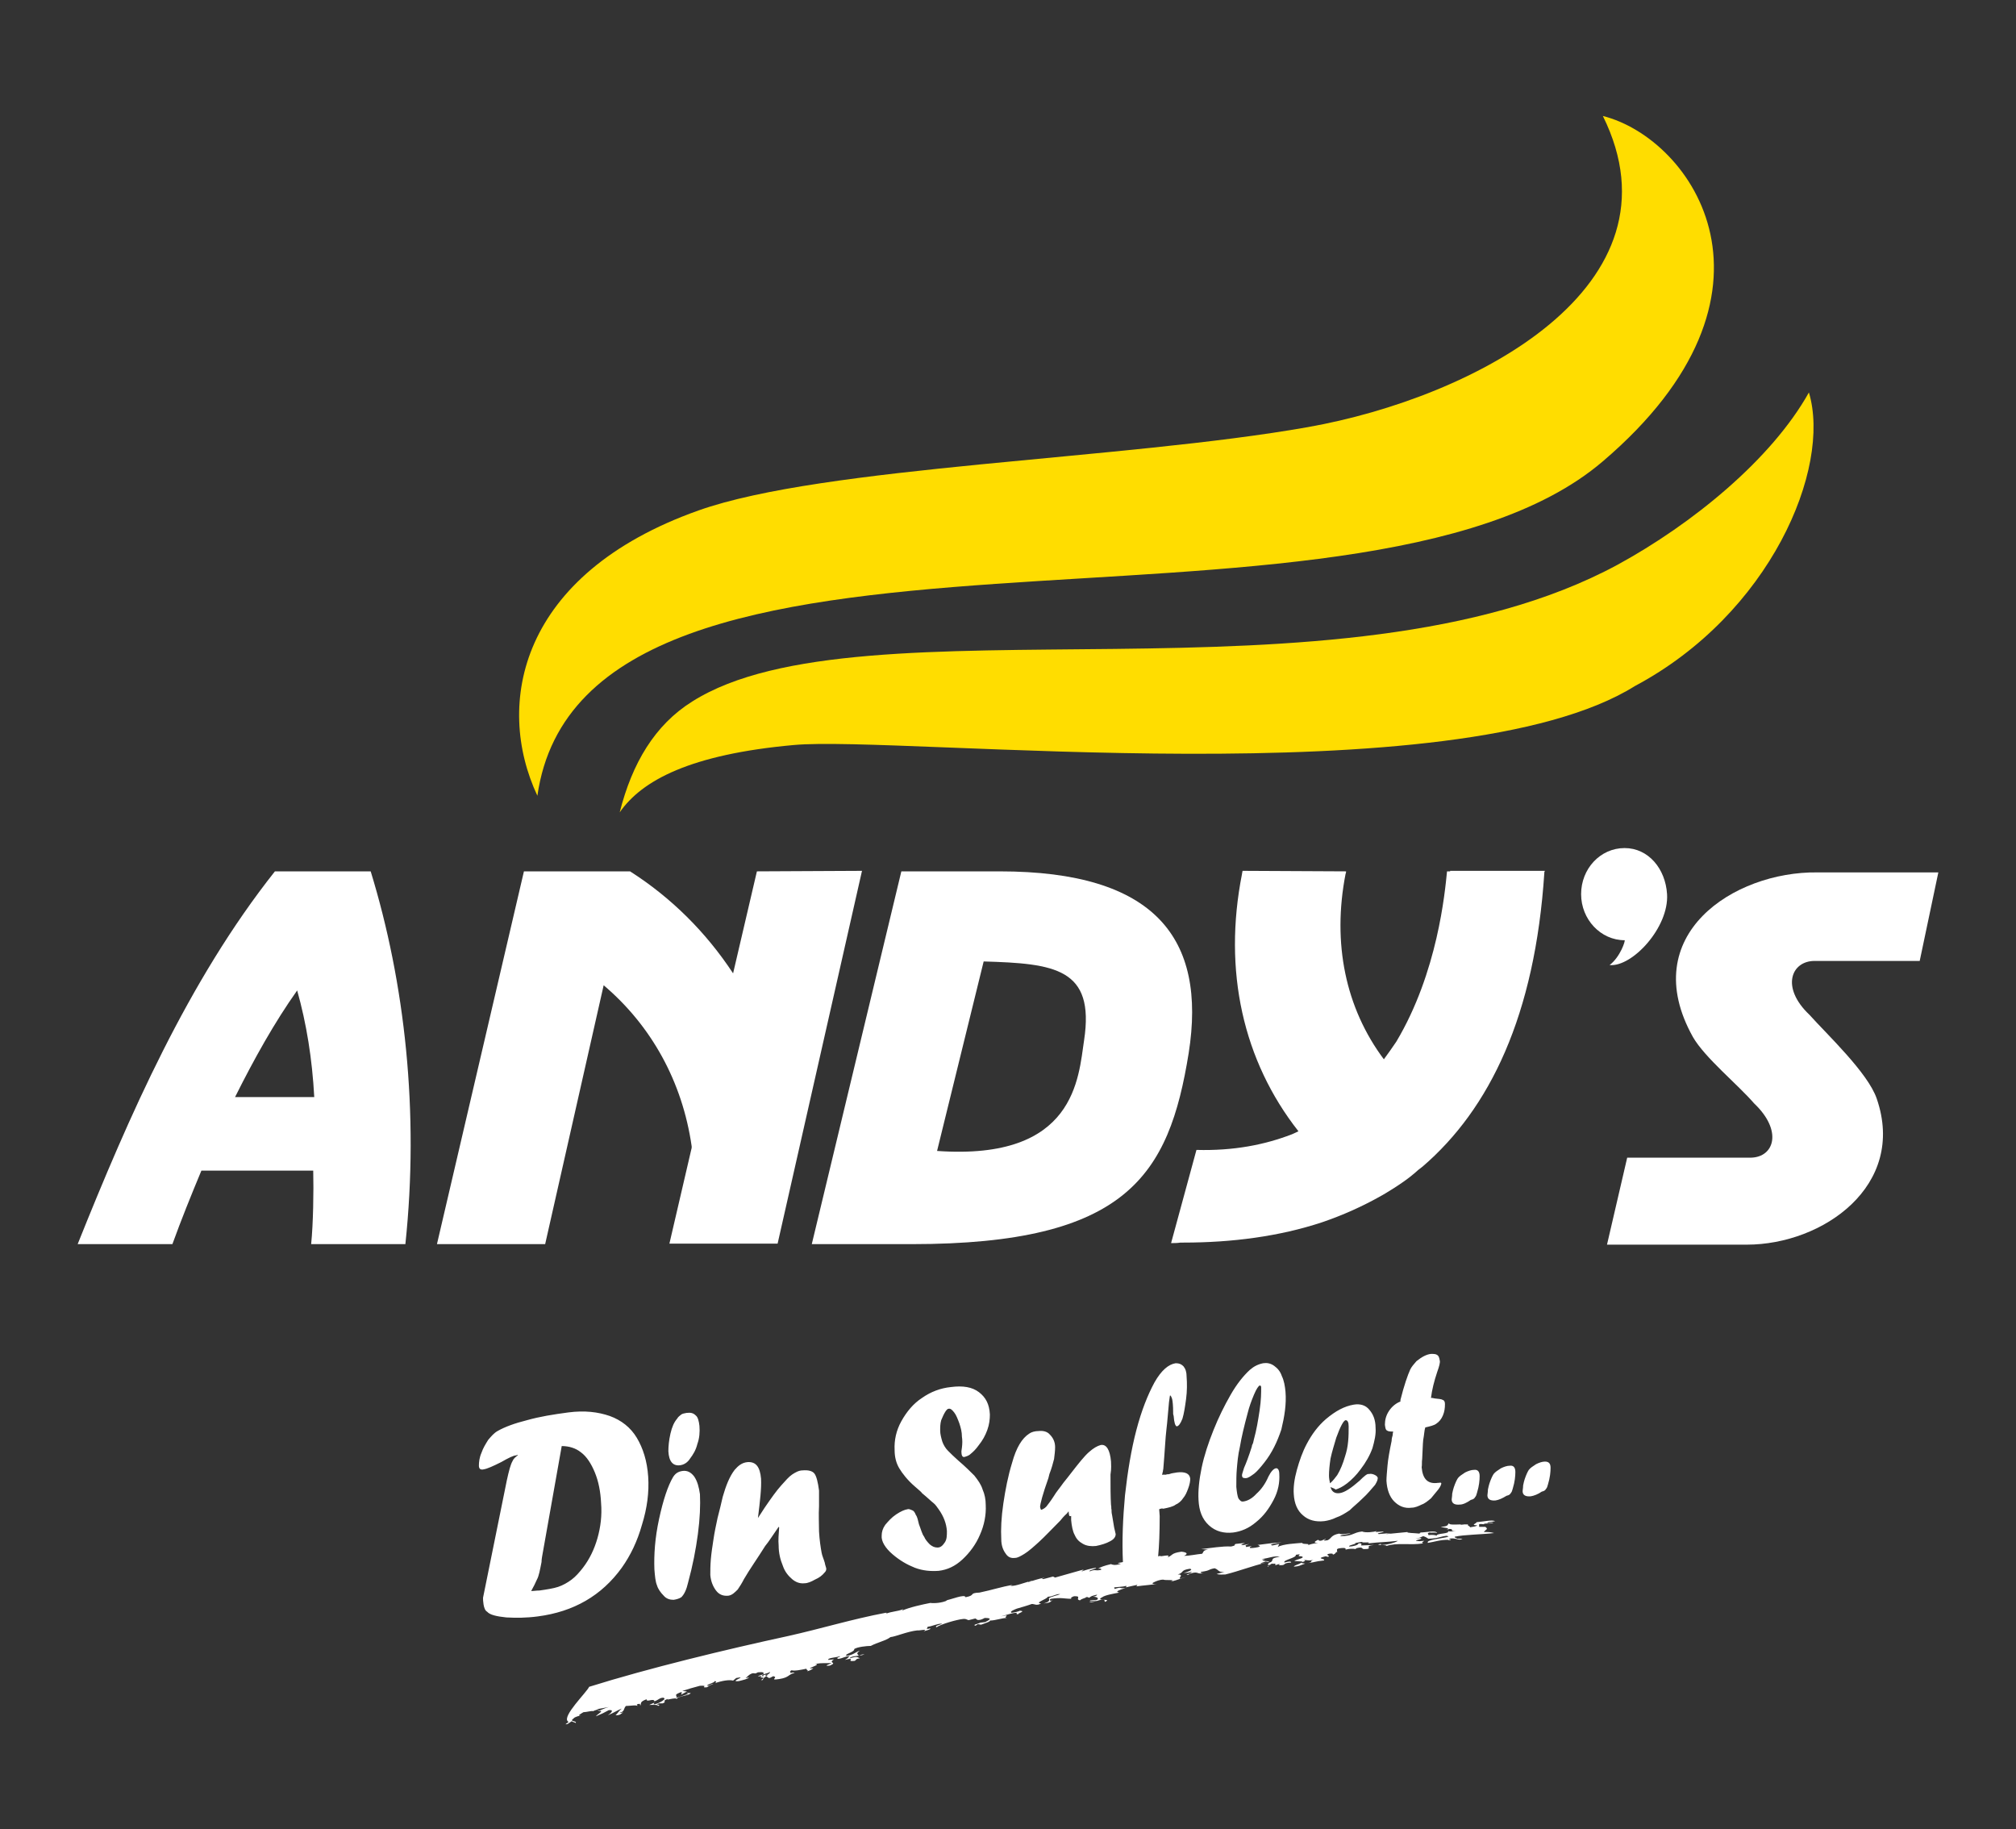 <?xml version="1.0" encoding="utf-8"?>
<!-- Generator: Adobe Illustrator 23.0.3, SVG Export Plug-In . SVG Version: 6.00 Build 0)  -->
<svg version="1.1" id="Layer_1" xmlns="http://www.w3.org/2000/svg" xmlns:xlink="http://www.w3.org/1999/xlink" x="0px" y="0px"
	 viewBox="0 0 389.4 353.3" style="enable-background:new 0 0 389.4 353.3;" xml:space="preserve">
<rect x="0" y="0" width="389.4" height="353.3" fill="#333333" stroke="none"/>
<style type="text/css">
	.st0{fill-rule:evenodd;clip-rule:evenodd;fill:#FFFFFF;}
	.st1{fill:#FFFFFF;}
	.st2{fill-rule:evenodd;clip-rule:evenodd;fill:#FFDD00;}
</style>
<g>
	<path class="st0" d="M93.3,308.6l4.6-22.7c0.4-1.8,0.7-3,1.1-3.7c0.2-0.5,0.6-0.8,1-1.1l0-0.1l-0.3,0.1c-0.5,0-1.5,0.5-2.9,1.3
		c-1.6,0.8-2.7,1.3-3.4,1.4c-0.3,0.1-0.6,0-0.7-0.1c-0.1-0.1-0.2-0.3-0.2-0.6c0-0.7,0.1-1.6,0.5-2.5c0.3-0.9,0.8-1.7,1.3-2.5
		c0.6-0.7,1.1-1.3,1.8-1.7c1.4-0.8,3.3-1.5,5.7-2.1c2.5-0.7,5-1.1,8-1.5c3.1-0.4,5.7-0.1,8,0.7c2.2,0.8,4,2.2,5.2,4.2
		c1.2,2,2,4.5,2.2,7.5c0.2,3-0.2,6.1-1.2,9.3c-0.9,3.2-2.2,5.9-3.9,8.3c-3.9,5.4-9.3,8.5-16.2,9.4c-2.2,0.3-4.2,0.3-6.1,0.2
		c-1.9-0.2-3.2-0.5-3.7-1.1c-0.4-0.2-0.6-0.8-0.7-1.4C93.3,309.2,93.3,309,93.3,308.6z M109.7,332.5c0.5,0.1-1.1,0.7-0.1,0.5
		l0.9-0.6c-0.1,0.2,0.5,0.2,0.7,0.4c0.3-0.5-1.4-0.2-0.4-0.9c0.2-0.3,1.1-0.5,1.5-0.6c-1,0.2-0.1-0.3,0.4-0.6c0.6,0,1.5-0.3,1.9-0.2
		c0.1-0.1,0.5-0.2,0.8-0.3l0.1,0.1c0.7-0.2-0.3,0-0.1-0.2c0.5-0.1,1.3-0.2,2.2-0.4c-0.8,0.2-1.5,0.6-2.1,0.8c1.5-0.2-0.2,0.6-0.4,1
		c1.2-0.5,1.6-0.7,2.5-1.2c1.3-0.1,0.1,0.8-0.2,1c1-0.4,2.1-1.1,2.7-1.3c-0.7,0.6-0.6,0.7-1.2,1.3c1,0,1-0.3,1.5-0.6
		c-0.2,0.1-0.6,0.2-0.7,0.1c1-0.2,0.7-0.8,1.2-1.3c0.8,0,2.3-0.3,2.3,0.1l-0.2-0.4c0.9-0.3,0.5,0.1,0.7,0.2c0.2-0.4-0.2-0.7,1.2-1.2
		c-0.1,0.7,1.4-0.3,1.5,0.4c0.7-0.2,1-0.7,1.7-0.7c0.9,0.2-0.9,1.1-1.4,1.2c-1,0.3,0-0.3-0.4-0.2l-0.9,0.4c0.6,0,1.7-0.1,1.7,0.2
		c0.9-0.4-0.9-0.1,0.2-0.5l0.7,0c1-0.4-0.4-0.4,1.1-0.9c-0.9,0.5,1.6-0.4,1.6,0.1c0-0.6,2.6-0.7,2.7-1.2l-0.8,0l0.3,0.2
		c-0.8,0.2-1.5,0.6-2.4,0.7c0.6-0.3-0.4-0.4,0.4-0.8c1.4-0.7,0.5,0.2,0.7,0.2l1.1-0.6l-0.9-0.1c0.9-0.3,2.2-0.7,3.4-1
		c1.9-0.1-0.1,0.4,1.3,0.3c0.5-0.2,0.3-0.4,1.3-0.6c-0.5-0.1-0.8,0.3-1.1,0.3c-0.5-0.2,1.5-0.6,1.3-0.9c0.4,0,0.4,0.2,0.1,0.4
		c1.4-0.5,2.8-0.7,3.5-0.5l0.6-0.5c2.5-0.5-1.6,0.8,0.5,0.6c0.8-0.2,1.7-0.4,2-0.7l-0.7,0.1c0.5-0.3,0.5-0.6,1.3-0.9
		c0.6-0.1,0.4,0.2,1.1-0.2c2-0.2,0.7,0.6,0.5,1c1.5-0.1-0.5,1.1,0.4,0.5l-0.3,0l1.3-1c-1.5-0.2-0.5,0.6-1.1,0.2l-0.8,0.1
		c0.2-0.3,2.2-0.6,2.3-0.9c0.1,0.1-0.1,0.5-0.9,0.7l0.7,0.5c0.5,0,0.8-0.5,1-0.3c0.8,0.2-1,0.8,1,0.5s1.7-0.9,3-1.2
		c-0.2-0.1-0.5-0.1-0.9,0.1c0.4-0.3-0.4-0.2,0.3-0.6c0.5,0.2,1.9-0.1,2.9-0.3c-0.2,0.3,0.5,0.2,0.1,0.5c0.5-0.1,1-0.4,1.2-0.6
		c-2.2,0.3,2-0.8,0.3-0.8c1.6-0.3,2.1-0.1,3.2-0.2c0,0.1-1.9,0.7-0.3,0.5c1.6-0.7-0.5-0.4,0.8-1.2l-1.1,0.1
		c-0.3-0.4,1.9-0.5,2.1-0.7c0.7,0-0.9,0.3-0.2,0.5c1-0.1,1.5-0.6,2.2-0.5c-0.5,0.4-0.2,0.3-0.9,0.7c2.4-0.6,0,0.4,1.8,0.2
		c0.5-0.1,0.1-0.4,1.1-0.5c-0.6-0.3-0.6-0.4-2,0c0.4-0.6,1.9-0.3,2.9-0.8c-0.8,0.1-0.3,0-1.1,0.3c-0.3-0.4-0.6-0.4,0.2-1
		c-0.9,0.3-1.3,0.9-2.6,1c-0.5-0.3,1.6-0.7,1.5-1.3c0.6-0.4,2.4-0.6,3.2-0.6c1.3-0.7,2.9-1,3.8-1.7c1-0.1,3.3-1.1,5.2-1.3
		c0.3,0.1,2.2-0.4,1.2,0.2c0.1-0.1,1.7-0.4,1.2-0.6c-0.1,0.1-0.3,0.1-0.6,0.1l0.2-0.4c0.9-0.1,1.8-0.6,2.7-0.6
		c0.3,0.1-1.6,0.4-1,0.7c0.8-0.6,4-1.5,5.1-1.6c0.7-0.1,0.9,0.3,1.2,0.2l1.2-0.3c0.2,0.1,0.2,0.2,0.5,0.3c0.6,0,0.9-0.2,1.3-0.4
		c1.6,0,0.9,0.4,0.1,0.8l-0.9,0.1c-0.6,0.3-1.6,0.4-1,0.6c0.4-0.2,0.4-0.3,0.5-0.3l0.6,0.1c0.5-0.2,1.9-0.6,1.7-0.8
		c1.1,0,2.3-0.5,3.3-0.5c-0.7-0.1,0.1-0.3-0.1-0.5l-1.1,0.2c0.9-0.2,2.2-0.7,3.1-0.7c-0.1,0.2-0.1,0.3,0.4,0.3
		c-0.7-0.1,1.6-0.6,0.2-0.7c-0.4,0.2-0.9,0.3-1.6,0.4c-0.5-0.2,0.5-0.6,1-0.8c0.7-0.2,2.1-0.6,2.9-0.9c0.6,0,0.9,0.4,1.8-0.1
		c-1.4-0.1,1.1-0.8,1.3-1.3c1,0,1.6-0.6,2.4-0.5c-0.4,0.2-1.9,0.5-2.2,0.8c0,0.3,0.4,0.6-1,1c1.8-0.2,1-0.4,1.8-0.6l-0.6,0.1
		c0.2-0.2-0.3-0.2,0.2-0.4c2.1-0.3,2.5,0,4,0c-0.4-0.1,0.2-0.5,0.6-0.5c1.4,0,0,0.6,1,0.8c0.4-0.4,1.4-0.5,1.1-0.6
		c0.5-0.1,0.3,0,0.7,0.1c0.3-0.3,0.6-0.4,1.5-0.6c0,0.1-0.1,0.3-0.8,0.4c0.8,0,1.2,0.3,0.8,0.6l-1.3,0.1c-0.5,0.3,1.2-0.1,1.2,0.1
		c-0.5,0.1-1,0.1-1.4,0.2c0.4,0.2,1.5-0.2,2.2-0.4c1-0.1,0.7,0.2,0.8,0.4c1.7-0.7-2.1-0.1-0.5-0.9c0.5-0.4,2.2-0.7,3.3-0.9
		c-1-0.2,0.1-0.5,1.2-0.9c-1.5,0.2-0.5-0.3-2.1,0.2l-0.1-0.3c0.7-0.1,1.6-0.1,2.4-0.3c-0.1,0.1,0.1,0.1-0.2,0.3l2.3-0.5l-0.2,0.3
		c1.4-0.2,3.1-0.3,4-0.5c-0.6,0.1-1.3,0-0.6-0.3c0.4-0.2,1.1-0.5,1.8-0.5c0.4,0.2,2.7-0.1,1.4,0.4c2-0.5,1.1-0.4,3-0.9l-1.2,0.3
		c-0.2-0.2,0.8-0.8-0.4-0.8c1.3-0.4,0.4-0.8,2.3-1.1c0.8,0.1-0.2,0.6-1.2,0.8c0.5,0,1,0,1.5-0.2c0.4,0.1-1,0.5-0.9,0.6
		c1-0.1-0.1-0.1,0.8-0.3c1.6-0.5,1.1,0.3,2.6-0.1c-0.3,0.1-0.9,0-0.6-0.2c2-0.3,1.1-0.4,2.6-0.7c0.9,0.3,0.6,0.8,1.9,0.7L235,304
		c0.6,0.2,1.2,0.1,1.7,0.1c2.8-0.7,5-1.6,7.9-2.3l-1,0.2c-0.4-0.1,0.8-0.3,0.8-0.4l0.7,0.1c0.1-0.3-1.5-0.1-1.2-0.4
		c0.1,0,0.3,0,0.4-0.1l-0.6-0.1c1.4-0.1,2.4-0.7,3.5-0.4c-2.6,0.3-0.3,0.9-2.8,1.3c1.3-0.3,0.3,0.2,0.5,0.3c0.7,0,0.3-0.3,1.1-0.3
		c0,0.2-1.7,0.6-1,0.6c0-0.3,0.7-0.3,1.1-0.6c0.6,0.1,0,0.2,0.3,0.3c0.3-0.1,0.5-0.2,0.8-0.2l-0.2,0.2c1.7,0.1,0.4-0.4,2.4-0.5
		c0-0.3-0.6-0.2-1.3,0c-0.4-0.5,2.4-0.9,2.2-1.5c1.8-0.3-0.4,0.3,1.1,0.3c0.9,0.3-1.1,0.6-1.4,0.9l1.6,0.1c-0.5,0.6-1.5,0.6-1.7,1
		c1.2-0.1,1-0.2,2.2-0.6c-2-0.2,0.8-0.4-0.3-0.7c0.9,0,0.7,0.2,1.9,0c-0.8,0.2,0,0.4-1.1,0.6c1.7-0.2,1.2-0.3,3.1-0.5
		c0.5-0.4-1.8-0.3,0.3-0.8c0.5,0,0.4,0.1,0.1,0.1c1.5,0-0.4-0.4,0.6-0.6c0.6-0.1,0.9,0,0.7,0.2c0.9-0.3,0.3-0.5,1.1-0.6l-0.3,0
		c0.3-0.2-0.5-0.6,0.9-0.7c1-0.1,0.8,0.2,0.8,0.3c0.8-0.2,1.4-0.2,2-0.1c-0.1-0.1,0-0.1,0.2-0.2c1.3-0.3,0.8,0.2,1.4,0.2
		c2,0-0.3-0.6,1.9-0.8l-2.5,0.1c0.1-0.2,0.2-0.5-0.5-0.4c0,0.3-1,0.6-1.8,0.6c-0.3-0.3,2.3-0.6,0.8-0.7c0.5,0.1,1.2-0.2,1.8-0.2
		c-0.6,0.3,2-0.1,1,0.3c2.7-0.3,3.2-0.2,5.8-0.5c-0.2,0.2-1.8,0.8-3.2,0.8l-0.1-0.2c-1.6,0.3,1.3,0.1,1.1,0.4c2-0.7,4.5-0.1,7.1-0.5
		c-0.5-0.2,0-0.3,0.2-0.5c-1,0.1-0.8,0.1-1.6,0c0.1-0.2,0.7-0.2,1-0.4c0.2-0.3-0.8,0-1.1,0c0.9-0.2,0.8-0.2,1.5-0.5
		c0.6,0.2,0.5,0.2,1,0.5c2.4-0.1,2.1-0.5,4-0.6c-1.1,0,0.5,0.2-0.6,0.2l0.6,0c-1.7,0.4-4.5,0.6-4.1,1.2c1.3-0.2,2.3-0.6,4-0.6
		l-0.1,0.1c1.2-0.1,0-0.2,0.2-0.3c1.3-0.3,1.8,0.5,2.6,0l-1.4,0c1-0.3-0.3,0-0.1-0.4c1.9-0.4,5-0.4,7.6-0.7c-0.8-0.2-1-0.2-2-0.2
		c0.5-0.6,0.9-0.5,0.3-1l-1.2,0l0-0.5c0.3-0.1,0.7,0,0.9,0c0.1-0.3,1.8,0,1.8-0.3l-1,0.1c-0.5-0.2,0.7-0.2,1.4-0.4
		c-0.7-0.3-2.2,0.1-3.6,0.2c0.1,0.2-1.3,0.6,0.1,0.6c0,0.2-0.8,0.3-1.4,0.4c0.3-0.2-1.2-0.5,0.2-0.7c-1.2,0.3-0.5,0-1.9,0.2
		c0.2-0.2-2.4,0.2-2.3-0.3c-0.4,0.3,0,0.6-1.6,0.7c0.4,0.2,2.2,0.2,1,0.6l0.7-0.2c1.1,0.1-0.3,0.4,1.2,0.4c-0.4,0-1.3,0.2-1.5,0
		c0.4,0.6-2.2,0.4-2.2,0.9c-0.3-0.1-0.8-0.2-1.6-0.1c0.1-0.2-0.4-0.3,0.2-0.5c0.5,0.1,0.9-0.1,1.5,0.1c-0.3-0.6-2.1-0.1-3.4-0.1
		c0.2,0,0.3,0.1-0.1,0.2c-0.8-0.1-2.6-0.1-2.2-0.3l-4.1,0.4c0-0.1,0.6-0.1,0.8-0.2l-2.3,0.2c-0.6-0.2,0.7-0.2,1-0.5l-1.6,0.1
		l0.2-0.2c-0.4,0.2-2.2,0.4-2.8,0.1c-1.8,0.2-1.7,0.9-4.2,0.9c0-0.3,1.3-0.3,2-0.5c-0.5-0.1-1.9,0.3-2.2,0c-1.7,0.3-1.5,1-2.3,1.3
		c-1.4,0.2-0.2-0.2-0.3-0.3c-0.4,0.1-1.1,0.7-1.5,0.2c-0.6,0.3-1.1,0.6,0,0.6c-0.8,0.1-1.8,0.3-2,0.5c0.6-0.5-0.9-0.1-1.1-0.5
		c-1.1,0.1-3.7,0.2-4.7,0.8l0.3-0.6l-1.3,0.3c-1.1-0.2,1.2-0.5,1.8-0.6c-1.8,0.1-3,0.3-4.7,0.5c0.5,0.1,0.2,0.2,0.5,0.3
		c-0.5,0.2-1.3,0.3-1.9,0.3c-0.2-0.1-0.1-0.2,0.3-0.4l-1.1,0.2c0-0.3-0.5-0.2,0.6-0.6l-1,0.2c-1.2,0.1,0-0.3,0.2-0.4l-1.8,0.2
		c-0.6,0.2,0.4,0.2-0.9,0.5c-1.7-0.1-3.9,0.3-5.8,0.5l1.4,0.1c-1.1,0.1-0.9,0.5-1.2,0.8c-1.1,0.1-2.4,0.4-3.5,0.4
		c0.9-0.4,0.5-0.7-0.5-0.8c-2.1,0.3-1.6,0.7-2.7,1.1c0.9-0.8-1.5,0-1.4-0.3c-0.1,0-0.3,0.1-0.4,0.1l0,0c0.2-2,0.3-4.6,0.3-7.8
		l-0.1-1.3c0.1,0,0.2-0.1,0.3-0.1c0.1,0,0.2-0.1,0.5,0c1-0.2,1.9-0.4,2.4-0.8c0.5-0.2,1.1-0.7,1.4-1.2c0.5-0.6,0.7-1.1,1-1.9
		s0.4-1.4,0.4-1.9c-0.1-1-1-1.4-2.6-1.2c-0.4,0.1-0.9,0.1-1.4,0.3c-0.3,0.1-0.5,0-0.6,0.1c-0.1,0-0.3,0.1-0.5,0l-0.3,0.1
		c0-0.2,0-0.4,0.1-0.6c0-0.2,0.1-0.5,0.1-0.6c0.3-3.5,0.4-6,0.6-7.6s0.3-3.3,0.5-5.3c0.1-0.5,0.1-0.9,0.2-1.3
		c0.2,0.1,0.3,0.4,0.4,0.7c0.1,0.4,0.2,1.3,0.2,2.6l0,0.3l0.1,0.4c0.1,1.3,0.3,1.9,0.6,2c0.4-0.1,0.7-0.5,1.1-1.5
		c0.3-1,0.5-2.3,0.7-3.8s0.2-3,0.1-4.3c0-0.9-0.2-1.5-0.6-2c-0.4-0.4-0.8-0.6-1.5-0.6c-1.4,0.2-2.8,1.4-4.1,3.7
		c-1.3,2.4-2.5,5.4-3.5,9.2c-1,3.8-1.7,8.1-2.2,12.6c-0.4,4.4-0.6,8.7-0.4,12.9c-0.3,0.1-0.7,0.1-1,0.2c0.1,0.1,0.9,0.1,0.4,0.2
		c-1,0.3-1.5,0.1-1.7,0c-1.3,0.3-2.1,0.6-2.5,0.9c0.6-0.1,0.6,0,0.6,0.2c-1.3,0.3-1-0.2-2.2,0.3c-0.4-0.2,1.4-0.5,1.2-0.7
		c-1.2,0.2-1.9,0.4-2.7,0.7c-0.3-0.2,0.8-0.2,0.1-0.3c-1.8,0.5-3.9,1.1-5.3,1.5l-0.4-0.2c-0.8,0.2-1.4,0.4-1.9,0.5
		c-0.5-0.1-0.1-0.1,0.3-0.3c-1.1,0.2-2.6,0.7-3.2,0.9c0-0.2,0.6-0.1,0.8-0.3c-1.4,0.3-3.2,1.1-4.2,1c0.1-0.1,0.2-0.1,0.4-0.2
		c-2.2,0.4-4,1-6.4,1.5c-2.2,0.1-0.6,0.5-2.7,0.9c-0.1-0.7-2.9,0.5-3.8,0.6l0.3,0c-1,0.5-2.5,0.6-3.3,0.5c-1.5,0.3-3.9,0.8-5.5,1.5
		l0.3-0.3c-1.3,0.5-2.2,0.4-3.4,0.9c0-0.1,0.5-0.2,0-0.2c-6.4,1.2-12.6,3.1-18.9,4.5c-12,2.6-26.9,6.2-38.4,9.8
		C113.3,326.9,108.5,331.5,109.7,332.5z M295.7,289c-1,0.1-1.6-0.2-1.6-1c0-0.2,0.1-0.6,0.1-1.1c0.1-0.5,0.2-0.9,0.3-1.2
		c0.3-0.9,0.6-1.5,0.8-1.8c0.3-0.4,0.8-0.7,1.4-1.1c0.6-0.3,1.2-0.5,1.7-0.5c0.7,0,1.1,0.3,1.1,1.2c0,0.8-0.1,1.9-0.5,3.2
		c-0.1,0.4-0.2,0.7-0.4,0.9c-0.1,0.2-0.3,0.4-0.8,0.5C297.1,288.6,296.3,288.9,295.7,289z M288.9,289.8c-1,0.1-1.6-0.2-1.6-1
		c0-0.2,0.1-0.6,0.1-1.1c0.1-0.5,0.2-0.9,0.3-1.2c0.3-0.9,0.6-1.5,0.8-1.8c0.3-0.4,0.8-0.7,1.4-1.1c0.6-0.3,1.2-0.5,1.7-0.5
		c0.7-0.1,1.1,0.3,1.1,1.2c0,0.8-0.1,1.9-0.5,3.2c-0.1,0.4-0.2,0.7-0.4,0.9c-0.1,0.2-0.3,0.4-0.8,0.5
		C290.2,289.4,289.5,289.7,288.9,289.8z M282,290.6c-1,0.1-1.6-0.2-1.6-1c0-0.2,0.1-0.6,0.1-1.1c0.1-0.5,0.2-0.9,0.3-1.2
		c0.3-0.9,0.6-1.5,0.8-1.8c0.3-0.4,0.8-0.7,1.4-1.1c0.6-0.3,1.2-0.5,1.7-0.5c0.7-0.1,1.1,0.3,1.1,1.2c0,0.8-0.1,1.9-0.5,3.2
		c-0.1,0.4-0.2,0.7-0.4,0.9c-0.1,0.2-0.3,0.4-0.8,0.5C283.4,290.2,282.6,290.6,282,290.6z M270.5,270.7l0-0.3
		c0.7-2.8,1.4-4.8,1.9-5.9c0.3-0.6,0.7-1,1.2-1.6c1-0.8,1.9-1.3,2.8-1.4c0.5,0,0.9,0,1.2,0.2c0.3,0.2,0.4,0.5,0.5,1.1
		c0.1,0.3-0.1,1.1-0.5,2.2c-0.6,1.8-1,3.4-1.2,5c0.2,0,0.4,0,0.7,0.1c0.8,0.1,1.3,0.1,1.6,0.3c0.3,0.1,0.4,0.4,0.4,0.8
		c0,0.8-0.1,1.5-0.4,2.2c-0.3,0.7-0.7,1.2-1.3,1.6c-0.4,0.3-1.2,0.5-2.1,0.7c-0.2,0.6-0.2,1.4-0.4,2.4c-0.1,0.9-0.1,2.1-0.2,3.7
		c-0.1,0.6,0,1.1-0.1,1.6c0.2,2.3,1.2,3.3,3.2,3l0.1,0l0.1,0c0.2-0.1,0.4,0,0.4,0.1c0,0.2-0.2,0.7-0.6,1.2c-0.5,0.6-0.9,1.1-1.4,1.7
		c-0.6,0.5-1.2,1-1.8,1.2c-0.6,0.3-1.3,0.6-1.9,0.6c-1.4,0.2-2.5-0.3-3.4-1.2c-0.9-0.9-1.4-2.3-1.5-4c0-0.7,0.1-1.7,0.2-2.9
		c0.1-1.2,0.4-2.9,0.8-4.8c0-0.4,0.1-0.8,0.2-1.1c0-0.4,0.1-0.6,0.1-0.7c-0.5,0-0.9,0-1.2-0.2c-0.3-0.2-0.3-0.5-0.4-1.1
		c0-0.9,0.2-1.8,0.8-2.7C268.9,271.6,269.7,271,270.5,270.7z M257,287.2c0.2,0.9,0.8,1.3,1.7,1.2c1-0.1,2.3-1,3.9-2.4
		c0.9-0.9,1.5-1.4,1.8-1.3c0.4-0.1,0.8,0,1.2,0.2c0.4,0.2,0.6,0.5,0.5,0.7c0,0.3-0.2,0.7-0.5,1.2c-0.7,0.8-1.5,1.8-2.4,2.6
		c-0.9,0.9-1.8,1.6-2.5,2.3c-0.9,0.6-1.7,1.1-2.6,1.4c-0.8,0.4-1.6,0.6-2.3,0.7c-1.7,0.2-3.1-0.2-4.1-1.1c-1.1-0.9-1.7-2.3-1.8-4.1
		c-0.1-1.3,0.1-2.9,0.6-4.7c0.5-1.8,1.1-3.5,1.9-5c1-1.9,2.2-3.5,3.7-4.8c1.9-1.6,3.6-2.5,5.4-2.8c1.2-0.2,2.3,0.1,3,1
		c0.7,0.8,1.2,1.9,1.2,3.5c0.1,1.2-0.2,2.5-0.6,3.9c-0.5,1.4-1.3,2.8-2.3,4.1c-0.8,1.1-1.7,2-2.6,2.7c-0.9,0.7-1.6,1-2.2,1.2
		C257.6,287.4,257.3,287.4,257,287.2z M256.9,286.5c0.6-0.5,1-1.1,1.4-1.6c0.6-1,1.1-2.2,1.5-3.6c0.3-0.9,0.5-1.8,0.6-2.9
		c0.1-1,0.1-2,0.1-2.9c0-0.8-0.2-1.2-0.6-1.2c-0.4,0.1-1,1.2-1.8,3.4c-0.4,1.4-0.8,2.6-1.1,4c-0.2,1.3-0.3,2.4-0.3,3.3
		C256.7,285.5,256.8,286,256.9,286.5z M242.2,278c0.5-1.8,0.8-3.6,1.1-5.6c0.3-2,0.3-3.4,0.3-4.4c0-0.3-0.1-0.4-0.3-0.4
		c-0.2,0.1-0.6,0.6-1.1,1.8c-0.5,1.2-0.9,2.3-1.2,3.5c-0.7,2.6-1.2,4.7-1.5,6.5c-0.4,1.7-0.5,3.2-0.6,4.3c-0.1,1.1-0.1,2.3-0.1,3.5
		c0.1,1,0.2,1.7,0.4,2.2c0.3,0.4,0.5,0.7,1,0.6c0.7-0.1,1.6-0.5,2.5-1.5c0.9-0.8,1.7-1.9,2.3-3.3c0.5-1,1-1.5,1.4-1.6
		s0.7,0.3,0.7,1.1c0.1,1.6-0.2,3.3-1.1,5c-0.9,1.7-1.9,3.1-3.4,4.3c-1.4,1.2-2.9,1.8-4.4,2c-1.8,0.2-3.4-0.2-4.7-1.4s-1.9-2.8-2-4.9
		c-0.1-1.7,0.1-3.8,0.6-6.2c0.5-2.4,1.3-4.8,2.3-7.3c1-2.5,2.1-4.7,3.3-6.8s2.5-3.7,3.7-4.8c0.8-0.7,1.6-1.1,2.6-1.3
		c0.7-0.1,1.4,0,2.1,0.5c0.7,0.5,1.2,1.1,1.5,2c0.4,0.8,0.6,1.9,0.7,3c0.2,2.4-0.2,4.8-0.8,7.3c-0.8,2.4-1.8,4.5-3.3,6.4
		c-0.7,0.9-1.4,1.7-1.9,2.1c-0.7,0.5-1.2,0.9-1.7,0.9c-0.5,0-0.7-0.1-0.7-0.6c0-0.2,0.2-0.7,0.4-1.4c0.4-0.9,0.9-2.2,1.5-4.1
		c0-0.2,0.1-0.4,0.2-0.6C242.1,278.6,242.1,278.3,242.2,278z M206.4,291.9l-0.3,0.4c-0.1,0.1-0.6,0.5-1.3,1.4
		c-1.7,1.7-3,3.1-4.1,4.1c-1.1,1-2,1.8-2.8,2.3c-0.8,0.5-1.4,0.8-1.8,0.8c-0.8,0.1-1.4-0.1-1.9-0.9c-0.5-0.7-0.8-1.6-0.8-2.7
		c-0.1-1.9,0-4.2,0.4-6.9c0.4-2.7,0.9-5.3,1.7-7.9c0.8-2.9,1.9-4.7,3.3-5.6c0.4-0.3,1.1-0.5,1.8-0.5c0.9-0.1,1.7,0.1,2.2,0.7
		c0.6,0.6,1,1.4,1,2.4c0,0.7-0.1,1.5-0.2,2.3c-0.2,0.8-0.5,1.9-0.9,2.9l-0.2,0.8c-1.1,3.1-1.6,5-1.6,5.6c0.1,0.4,0.1,0.5,0.3,0.5
		c0.2-0.1,0.5-0.2,0.9-0.6c0.3-0.4,0.8-1,1.5-2.1c0.4-0.7,1.1-1.5,1.8-2.5l0.8-1l0.7-0.9c1.4-1.8,2.5-3.2,3.4-4
		c0.9-0.8,1.6-1.2,2.3-1.4c1.1-0.2,1.8,0.9,2,3.2c0,0.5,0.1,1.3-0.1,2.5c0,2.3,0,4.3,0.1,5.9c0.1,0.3,0,0.6,0.1,0.9
		c0,0.3,0,0.6,0.1,1c0.2,1.1,0.3,1.9,0.4,2.4l0.3,1.3c0,0.5-0.3,1-1.1,1.4c-0.7,0.4-1.7,0.7-2.7,0.9c-0.9,0.1-1.8,0-2.5-0.4
		c-0.7-0.4-1.2-0.8-1.6-1.7c-0.4-0.7-0.6-1.8-0.7-2.9c0-0.1,0-0.4,0-0.8C206.4,293,206.5,292.5,206.4,291.9z M176.7,287.1
		c-1.4-1.2-2.4-2.5-3-3.5s-0.9-2.2-0.9-3.5c-0.1-1.9,0.3-3.8,1.3-5.6c1-1.8,2.3-3.4,4-4.5c1.7-1.2,3.6-1.9,5.6-2.1
		c2.3-0.3,4.1,0,5.4,1s2,2.3,2.1,4.3c0,0.9-0.1,1.9-0.5,3c-0.4,1.1-0.9,2-1.7,3c-0.5,0.7-1,1.2-1.5,1.6c-0.4,0.4-0.9,0.5-1.2,0.6
		c-0.4,0.1-0.6-0.3-0.6-1c0,0,0-0.2,0.1-0.8c0.1-0.8,0.1-1.5,0-2.1c0-0.9-0.2-1.7-0.5-2.6c-0.3-0.8-0.6-1.6-1-2.1
		c-0.4-0.5-0.7-0.8-1.1-0.7c-0.2,0-0.3,0.2-0.5,0.4c-0.4,0.6-0.6,1.1-0.9,1.8c-0.2,0.7-0.2,1.4-0.2,2c0,0.7,0.2,1.4,0.4,2.1
		c0.2,0.6,0.6,1.3,1.1,1.8s1.2,1.2,2,1.9c1.3,1.1,2.4,2.2,3.1,2.9c0.7,0.9,1.3,1.7,1.6,2.7c0.4,0.9,0.6,1.9,0.6,3
		c0.1,1.9-0.3,3.9-1.1,5.7c-0.8,1.9-2,3.5-3.4,4.8c-1.4,1.3-2.9,2-4.6,2.2c-1.5,0.1-3,0-4.6-0.6c-1.5-0.6-2.9-1.4-4.3-2.6
		c-1.4-1.2-2.2-2.5-2.1-3.6c0-0.7,0.2-1.4,0.7-2.1c0.6-0.7,1.2-1.4,2.1-2c0.9-0.6,1.6-0.9,2.2-1c0.3-0.1,0.6,0.1,0.9,0.2
		c0.3,0.1,0.5,0.4,0.7,0.9c0.3,0.4,0.4,1,0.6,1.8c0.4,1,0.6,1.9,1,2.4c0.2,0.5,0.6,1,1.1,1.5c0.5,0.4,0.9,0.6,1.5,0.6
		c0.6,0,1-0.4,1.4-1c0.4-0.6,0.4-1.3,0.4-2.2c-0.1-1.4-0.6-2.8-1.6-4.2c-0.3-0.4-0.6-0.9-1-1.2c-0.4-0.3-1.1-1-2.2-1.9
		C178,288.2,177.5,287.8,176.7,287.1z M146.4,293.2l1.3-2c1.3-1.9,2.3-3.3,3.2-4.3c0.8-0.9,1.5-1.7,2.1-2.1c0.6-0.4,1.3-0.8,2-0.8
		c1.1-0.1,1.9,0.1,2.3,0.6s0.7,1.7,0.9,3.3c0,0.7,0,1.6,0,3c-0.1,1.7,0,3.4,0,4.9c0.1,1.7,0.3,3,0.5,4.1c0.1,0.6,0.4,1.2,0.6,1.9
		c0.1,0.6,0.3,1,0.3,1.2c0,0.3-0.1,0.5-0.3,0.7c-0.5,0.6-1,1-1.9,1.4c-0.7,0.4-1.4,0.7-2,0.7c-0.9,0.1-1.7-0.2-2.4-0.8
		c-0.7-0.6-1.4-1.4-1.8-2.6c-0.5-1.2-0.8-2.5-0.8-3.9c-0.1-1,0-2.2,0.1-3.5l-0.1-0.1c-0.6,0.9-1.1,1.6-1.5,2.2
		c-0.4,0.6-0.7,1-1.1,1.5c-1.5,2.4-3,4.5-4.1,6.4c-0.4,0.8-0.8,1.4-1.2,2c-0.6,0.6-1.1,1.1-1.8,1.2c-1,0.1-1.8-0.2-2.4-1
		s-1-1.8-1.1-3c0-0.8,0-1.8,0.1-3c0.1-1.2,0.3-2.5,0.5-3.8c0.2-1.4,0.5-2.8,0.8-4.2c0.4-1.5,0.7-2.8,1-4.1c0.6-2.1,1.3-3.9,2.3-5.2
		c0.7-0.8,1.4-1.4,2.5-1.5c1.6-0.1,2.4,0.9,2.6,3.2C147.1,287.5,146.8,289.9,146.4,293.2L146.4,293.2z M131.4,283
		c-1.4,0.2-2.2-0.7-2.3-2.7c0-0.9,0.1-2.1,0.4-3.4c0.3-1.3,0.7-2.2,1.3-2.9c0.2-0.4,0.6-0.6,0.8-0.8c0.3-0.2,0.6-0.2,1-0.3
		c0.8-0.1,1.3,0,1.8,0.5c0.4,0.3,0.6,1.1,0.7,2c0.1,1.2,0,2.4-0.4,3.5c-0.3,1.2-0.8,2-1.4,2.8C132.8,282.5,132.1,282.9,131.4,283
		L131.4,283z M130.1,309c-0.7,0-1.4-0.2-1.9-0.8c-0.6-0.6-1.1-1.3-1.3-2c-0.3-0.7-0.4-1.8-0.5-3.1c-0.1-2.8,0.1-6,0.9-9.7
		s1.7-6.4,2.7-8.1c0.5-0.8,1.1-1.1,1.9-1.2c0.9-0.1,1.6,0.3,2.2,1.1c0.6,0.9,0.9,2,1.1,3.4c0.1,2.1,0,4.7-0.4,7.7s-1,6.1-1.9,9.4
		c-0.3,1.3-0.7,2.2-1.3,2.8C131.1,308.8,130.7,308.9,130.1,309L130.1,309z M108.5,279.3l-3.8,21.4c0,0.1-0.1,0.5-0.1,1
		c-0.3,1.5-0.5,2.7-0.9,3.4c-0.3,0.7-0.6,1.3-1.1,2.2c0.5,0,1-0.1,1.6-0.1c1.4-0.2,2.7-0.4,3.6-0.7c0.9-0.3,1.8-0.8,2.6-1.4
		s1.5-1.4,2.2-2.3c1.3-1.7,2.2-3.6,2.8-5.7c0.6-2.1,0.9-4.4,0.7-6.8c-0.1-2.2-0.5-4.2-1.2-5.9c-0.7-1.7-1.6-3.1-2.7-3.9
		C111.2,279.7,109.9,279.3,108.5,279.3z"/>
</g>
<g>
	<path class="st1" d="M193.1,168.3h-19l-17.3,72h19.3c41.6,0,49.7-13.3,53.5-36.9C233.1,181.2,223.1,168.3,193.1,168.3L193.1,168.3z
		 M209.4,200.9c-1.1,7.2-1.6,23.3-28.4,21.4l9-36.6C203.7,186.1,211.5,187,209.4,200.9L209.4,200.9z"/>
	<path class="st1" d="M71.6,168.3H53.1c-16.8,21.2-28.2,47.3-38.1,72h18.3c1.7-4.7,3.6-9.4,5.6-14.2h21.6c0.1,3.9,0,10.3-0.4,14.2
		h18.2C81,214.8,78.2,189.8,71.6,168.3L71.6,168.3z M45.4,211.9c3.7-7.4,7.6-14.4,12-20.6c1.8,6.4,2.9,13.2,3.3,20.6H45.4
		L45.4,211.9z"/>
	<path class="st1" d="M327,200.3c2.3,4,8.7,9.2,11.8,12.8c5.6,5.3,3.9,10.4-0.6,10.5h-23.9l-3.9,16.8h27c14.7,0,30.9-11.4,25.1-28.2
		c-1.7-5-9.6-12.4-13-16.2c-5.6-5.3-3.5-10.4,1-10.4h20.3l3.6-17.1H351C334.9,168.3,316,180.6,327,200.3L327,200.3z"/>
	<path class="st1" d="M322,172.7c-0.3-4.9-3.6-8.9-8.2-8.9c-4.7,0-8.4,4-8.4,8.9s3.8,8.9,8.4,8.9c0.2,0-0.8,3.2-2.9,4.8
		C315.3,186.8,322.4,179.1,322,172.7L322,172.7z"/>
	<path class="st1" d="M298.4,168.2h-18.3v0.1h-0.6c-0.4,4-1.8,19.5-9.8,32.9c-0.8,1.2-1.6,2.3-2.4,3.4c-7.4-9.9-10-22.4-7.4-35.8
		c0.1-0.2,0.1-0.4,0.1-0.5l-20-0.1l0,0c0,0.2-0.1,0.4-0.1,0.6c-3.7,18.7,0.2,36.1,10.9,49.7c-0.8,0.4-1.3,0.6-1.3,0.6
		c-5.2,2-11.2,3.2-18.4,3l-4.9,18c0.6,0,1.2,0,1.8-0.1c0.2,0,0.4,0,0.6,0c9.4,0,18.5-1.2,26.7-3.9c4.1-1.4,7.9-3.1,11.6-5.2
		c0.2-0.1,4-2.3,6.2-4.2c0.3-0.3,1.4-1.2,1.7-1.4c12.9-11.1,21.7-29.1,23.5-56.8c0,0,0,0,0-0.1l0,0
		C298.4,168.3,298.4,168.2,298.4,168.2L298.4,168.2z"/>
	<path class="st1" d="M146.2,168.3l-4.6,19.7c-5.2-7.9-11.9-14.6-19.9-19.7l0,0l0,0h-20.5l-16.8,72h20.9l11.3-50
		c9.2,7.8,15.2,18.6,17,31.1c0,0.1,0,0.2,0,0.3l-4.3,18.5h20.9l16.3-72L146.2,168.3L146.2,168.3z"/>
	<path class="st2" d="M315.8,132.5c26.1-13.9,38-42,33.6-56.7c-7.2,12.9-22.5,25.4-37,33.3c-53.5,28.9-145.9,5.6-178.7,26.4
		c-7.2,4.5-11.6,11.9-14,21.4c4.3-6.2,13.7-11.2,33.6-13C173.9,142,281.3,154.1,315.8,132.5L315.8,132.5z"/>
	<path class="st2" d="M309.6,89.1c38-32.4,17.4-62.3,0-66.7c16.3,32.9-24.8,54.4-57,60.1C217,88.8,159.1,90,134.9,98.6
		c-34.6,12.3-39.4,37.4-31.1,55.1C112.9,90,262,129.8,309.6,89.1L309.6,89.1z"/>
</g>
</svg>
